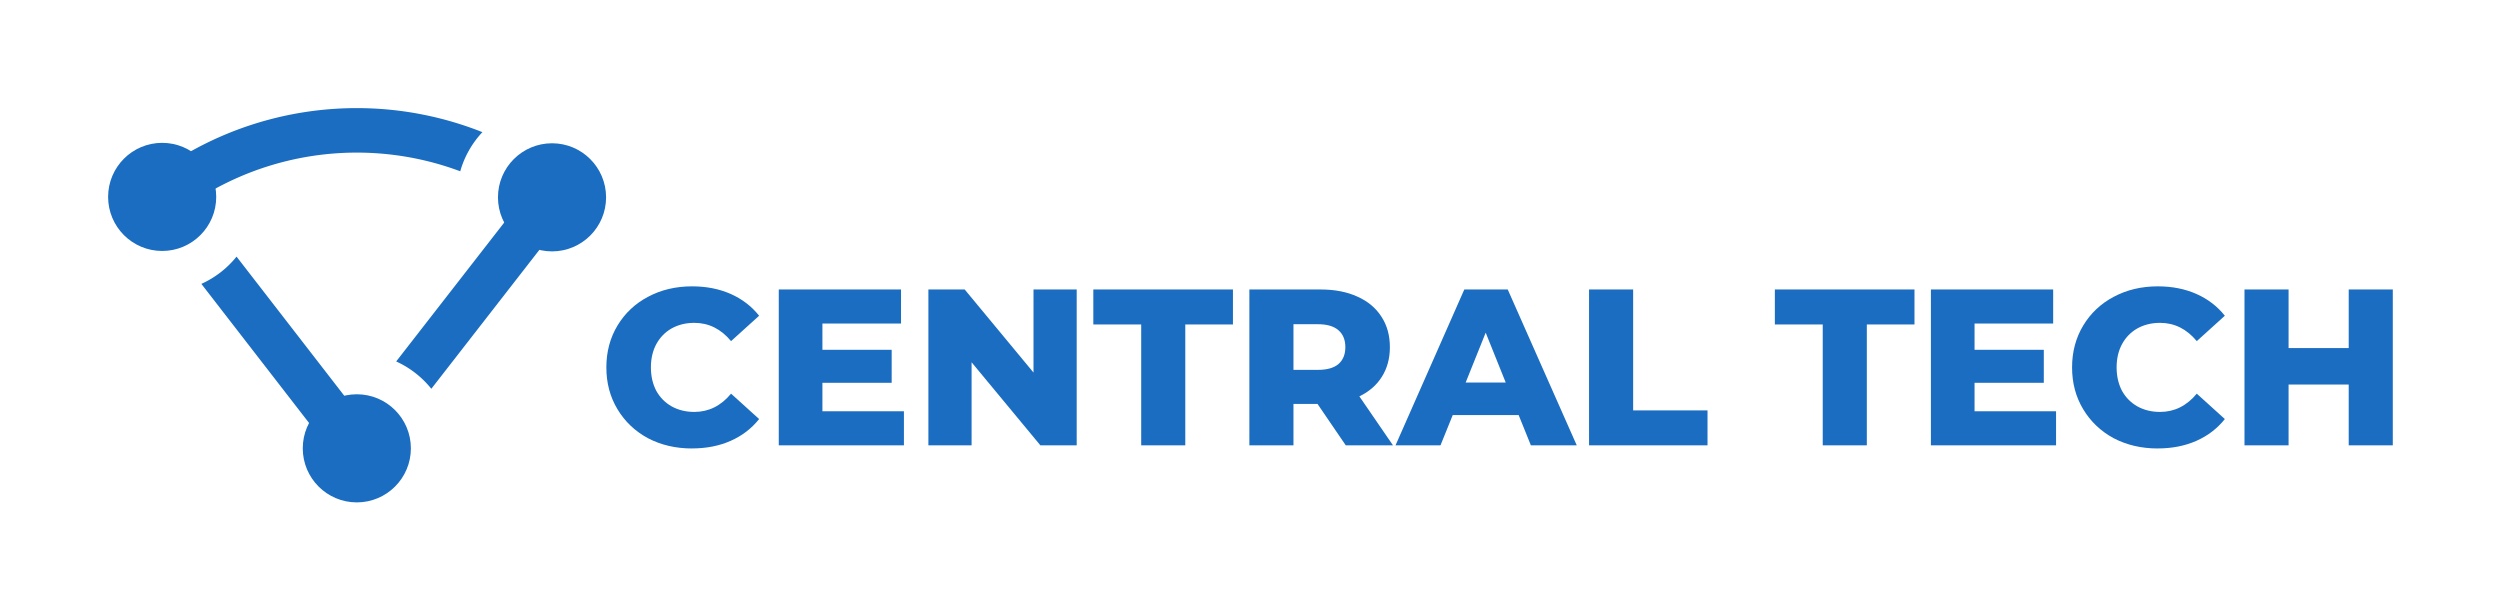 <?xml version="1.0" encoding="UTF-8" standalone="no"?>
<svg
   xmlns:dc="http://purl.org/dc/elements/1.1/"
   xmlns:cc="http://creativecommons.org/ns#"
   xmlns:rdf="http://www.w3.org/1999/02/22-rdf-syntax-ns#"
   xmlns:svg="http://www.w3.org/2000/svg"
   xmlns="http://www.w3.org/2000/svg"
   xmlns:sodipodi="http://sodipodi.sourceforge.net/DTD/sodipodi-0.dtd"
   xmlns:inkscape="http://www.inkscape.org/namespaces/inkscape"
   width="1638"
   height="400"
   viewBox="0 0 433.387 105.833"
   version="1.1"
   id="svg8"
   inkscape:version="1.0.1 (4e07ae893c, 2021-01-09)"
   sodipodi:docname="ct-logo_blue.svg"
   inkscape:export-filename="/home/jewells/Documents/Git/central-tech/brand/png/ct-mark_blue.png"
   inkscape:export-xdpi="96"
   inkscape:export-ydpi="96">
  <defs
     id="defs2" />
  <sodipodi:namedview
     id="base"
     pagecolor="#ffffff"
     bordercolor="#666666"
     borderopacity="1.0"
     inkscape:pageopacity="0.0"
     inkscape:pageshadow="2"
     inkscape:zoom="0.24748738"
     inkscape:cx="1263.5024"
     inkscape:cy="-511.22514"
     inkscape:document-units="px"
     inkscape:current-layer="layer1"
     inkscape:document-rotation="0"
     showgrid="false"
     units="px"
     inkscape:showpageshadow="false"
     inkscape:pagecheckerboard="true"
     inkscape:window-width="1860"
     inkscape:window-height="1016"
     inkscape:window-x="60"
     inkscape:window-y="27"
     inkscape:window-maximized="1"
     inkscape:snap-page="true"
     inkscape:snap-text-baseline="true"
     inkscape:snap-center="true"
     inkscape:snap-object-midpoints="true"
     inkscape:snap-midpoints="true"
     inkscape:snap-smooth-nodes="true"
     inkscape:snap-intersection-paths="true"
     inkscape:object-paths="true"
     inkscape:snap-bbox="true"
     inkscape:bbox-paths="true"
     inkscape:bbox-nodes="true"
     inkscape:snap-bbox-edge-midpoints="true"
     inkscape:snap-bbox-midpoints="true"
     showguides="false"
     inkscape:guide-bbox="true">
    <sodipodi:guide
       position="22.633,74.452"
       orientation="-0.788,-0.616"
       id="guide1566"
       inkscape:label=""
       inkscape:locked="false"
       inkscape:color="rgb(0,0,255)" />
    <sodipodi:guide
       position="22.633,74.452"
       orientation="0.788,-0.616"
       id="guide1568"
       inkscape:label=""
       inkscape:locked="false"
       inkscape:color="rgb(0,0,255)" />
    <sodipodi:guide
       position="123.808,71.626"
       orientation="1,0"
       id="guide1786" />
    <sodipodi:guide
       position="61.857,28.112"
       orientation="0,-1"
       id="guide1808" />
    <sodipodi:guide
       position="95.696,71.626"
       orientation="0,-1"
       id="guide1879" />
    <sodipodi:guide
       position="114.438,62.255"
       orientation="0,-1"
       id="guide1885" />
    <sodipodi:guide
       position="114.438,37.483"
       orientation="0,-1"
       id="guide1887" />
    <sodipodi:guide
       position="114.437,62.255"
       orientation="1,0"
       id="guide1889" />
    <sodipodi:guide
       position="105.067,71.626"
       orientation="1,0"
       id="guide1891" />
    <sodipodi:guide
       position="361.046,56.225"
       orientation="0,-1"
       id="guide979" />
  </sodipodi:namedview>
  <g
     inkscape:label="Layer 1"
     inkscape:groupmode="layer"
     id="layer1"
     style="opacity:1">
    <path
       id="path1564"
       style="color:#000000;font-style:normal;font-variant:normal;font-weight:normal;font-stretch:normal;font-size:medium;line-height:normal;font-family:sans-serif;font-variant-ligatures:normal;font-variant-position:normal;font-variant-caps:normal;font-variant-numeric:normal;font-variant-alternates:normal;font-variant-east-asian:normal;font-feature-settings:normal;font-variation-settings:normal;text-indent:0;text-align:start;text-decoration:none;text-decoration-line:none;text-decoration-style:solid;text-decoration-color:#000000;letter-spacing:normal;word-spacing:normal;text-transform:none;writing-mode:lr-tb;direction:ltr;text-orientation:mixed;dominant-baseline:auto;baseline-shift:baseline;text-anchor:start;white-space:normal;shape-padding:0;shape-margin:0;inline-size:0;clip-rule:nonzero;display:inline;overflow:visible;visibility:visible;opacity:1;isolation:auto;mix-blend-mode:normal;color-interpolation:sRGB;color-interpolation-filters:linearRGB;solid-color:#000000;solid-opacity:1;vector-effect:none;fill:#1b6dc1;fill-opacity:1;fill-rule:nonzero;stroke:none;stroke-width:2.083;stroke-linecap:round;stroke-linejoin:round;stroke-miterlimit:4;stroke-dasharray:none;stroke-dashoffset:0;stroke-opacity:1;color-rendering:auto;image-rendering:auto;shape-rendering:auto;text-rendering:auto;enable-background:accumulate;stop-color:#000000;stop-opacity:1"
       d="m 61.857,18.742 c -10.184,0 -20.371,2.632 -29.493,7.898 a 3.859,3.859 0 0 0 -1.411,5.274 3.859,3.859 0 0 0 5.273,1.411 c 13.38,-7.725 29.364,-8.935 43.561,-3.631 0.728,-2.571 2.062,-4.886 3.839,-6.784 -6.986,-2.775 -14.376,-4.169 -21.769,-4.169 z" />
    <circle
       style="fill:#1b6dc1;fill-opacity:1;stroke-width:0.668;stroke-linecap:round;stroke-linejoin:round"
       id="path1522"
       cx="28.112"
       cy="34.134"
       r="9.371" />
    <circle
       style="fill:#1b6dc1;fill-opacity:1;stroke-width:0.668;stroke-linecap:round;stroke-linejoin:round"
       id="path1522-3"
       cx="95.696"
       cy="34.208"
       r="9.371" />
    <circle
       style="fill:#1b6dc1;fill-opacity:1;stroke-width:0.668;stroke-linecap:round;stroke-linejoin:round"
       id="path1522-3-6"
       cx="61.857"
       cy="77.721"
       r="9.371" />
    <path
       id="path1570"
       style="color:#000000;font-style:normal;font-variant:normal;font-weight:normal;font-stretch:normal;font-size:medium;line-height:normal;font-family:sans-serif;font-variant-ligatures:normal;font-variant-position:normal;font-variant-caps:normal;font-variant-numeric:normal;font-variant-alternates:normal;font-variant-east-asian:normal;font-feature-settings:normal;font-variation-settings:normal;text-indent:0;text-align:start;text-decoration:none;text-decoration-line:none;text-decoration-style:solid;text-decoration-color:#000000;letter-spacing:normal;word-spacing:normal;text-transform:none;writing-mode:lr-tb;direction:ltr;text-orientation:mixed;dominant-baseline:auto;baseline-shift:baseline;text-anchor:start;white-space:normal;shape-padding:0;shape-margin:0;inline-size:0;clip-rule:nonzero;display:inline;overflow:visible;visibility:visible;opacity:1;isolation:auto;mix-blend-mode:normal;color-interpolation:sRGB;color-interpolation-filters:linearRGB;solid-color:#000000;solid-opacity:1;vector-effect:none;fill:#1b6dc1;fill-opacity:1;fill-rule:nonzero;stroke:none;stroke-width:2.083;stroke-linecap:round;stroke-linejoin:round;stroke-miterlimit:4;stroke-dasharray:none;stroke-dashoffset:0;stroke-opacity:1;color-rendering:auto;image-rendering:auto;shape-rendering:auto;text-rendering:auto;enable-background:accumulate;stop-color:#000000;stop-opacity:1"
       d="m 41.008,44.487 a 16.537,16.537 0 0 1 -6.102,4.724 l 23.901,30.873 a 3.859,3.859 0 0 0 5.411,0.687 3.859,3.859 0 0 0 0.692,-5.411 z" />
    <path
       id="path1572"
       style="color:#000000;font-style:normal;font-variant:normal;font-weight:normal;font-stretch:normal;font-size:medium;line-height:normal;font-family:sans-serif;font-variant-ligatures:normal;font-variant-position:normal;font-variant-caps:normal;font-variant-numeric:normal;font-variant-alternates:normal;font-variant-east-asian:normal;font-feature-settings:normal;font-variation-settings:normal;text-indent:0;text-align:start;text-decoration:none;text-decoration-line:none;text-decoration-style:solid;text-decoration-color:#000000;letter-spacing:normal;word-spacing:normal;text-transform:none;writing-mode:lr-tb;direction:ltr;text-orientation:mixed;dominant-baseline:auto;baseline-shift:baseline;text-anchor:start;white-space:normal;shape-padding:0;shape-margin:0;inline-size:0;clip-rule:nonzero;display:inline;overflow:visible;visibility:visible;opacity:1;isolation:auto;mix-blend-mode:normal;color-interpolation:sRGB;color-interpolation-filters:linearRGB;solid-color:#000000;solid-opacity:1;vector-effect:none;fill:#1b6dc1;fill-opacity:1;fill-rule:nonzero;stroke:none;stroke-width:2.083;stroke-linecap:round;stroke-linejoin:round;stroke-miterlimit:4;stroke-dasharray:none;stroke-dashoffset:0;stroke-opacity:1;color-rendering:auto;image-rendering:auto;shape-rendering:auto;text-rendering:auto;enable-background:accumulate;stop-color:#000000;stop-opacity:1"
       d="m 95.623,30.351 a 3.859,3.859 0 0 0 -2.975,1.489 l -23.968,30.819 c 2.388,1.084 4.472,2.717 6.091,4.74 l 23.972,-30.822 a 3.859,3.859 0 0 0 -0.68,-5.416 3.859,3.859 0 0 0 -2.441,-0.81 z" />
    <g
       aria-label="CENTRAL TECH"
       id="text1658"
       style="font-size:30.396px;line-height:1;font-family:Manrope;-inkscape-font-specification:Manrope;letter-spacing:0px;word-spacing:0px;fill:#1b6dc1;fill-opacity:1;stroke:#1b6dc1;stroke-width:2.759;stroke-miterlimit:4;stroke-dasharray:none;stroke-opacity:1"
       transform="matrix(1.27,0,0,1.27,-30.072,-19.331)">
      <path
         d="m 118.149,76.438 q -3.344,0 -6.018,-1.398 -2.644,-1.429 -4.164,-3.952 -1.52,-2.523 -1.52,-5.715 0,-3.192 1.52,-5.715 1.52,-2.523 4.164,-3.921 2.675,-1.429 6.018,-1.429 2.918,0 5.259,1.033 2.341,1.033 3.891,2.979 l -3.83,3.465 q -2.067,-2.493 -5.015,-2.493 -1.733,0 -3.1,0.76 -1.337,0.76 -2.097,2.158 -0.73,1.368 -0.73,3.161 0,1.793 0.73,3.192 0.76,1.368 2.097,2.128 1.368,0.76 3.1,0.76 2.948,0 5.015,-2.493 l 3.83,3.465 q -1.55,1.945 -3.891,2.979 -2.341,1.033 -5.259,1.033 z"
         style="font-style:normal;font-variant:normal;font-weight:800;font-stretch:normal;font-size:30.396px;font-family:Montserrat;-inkscape-font-specification:'Montserrat Ultra-Bold';fill:#1b6dc1;fill-opacity:1;stroke:none;stroke-width:2.759;stroke-miterlimit:4;stroke-dasharray:none;stroke-opacity:1"
         id="path936" />
      <path
         d="m 147.064,71.362 v 4.651 H 129.981 V 54.735 H 146.669 v 4.651 h -10.73 v 3.587 h 9.453 v 4.499 h -9.453 v 3.891 z"
         style="font-style:normal;font-variant:normal;font-weight:800;font-stretch:normal;font-size:30.396px;font-family:Montserrat;-inkscape-font-specification:'Montserrat Ultra-Bold';fill:#1b6dc1;fill-opacity:1;stroke:none;stroke-width:2.759;stroke-miterlimit:4;stroke-dasharray:none;stroke-opacity:1"
         id="path938" />
      <path
         d="m 170.648,54.735 v 21.277 h -4.955 l -9.392,-11.338 v 11.338 h -5.897 V 54.735 h 4.955 l 9.392,11.338 V 54.735 Z"
         style="font-style:normal;font-variant:normal;font-weight:800;font-stretch:normal;font-size:30.396px;font-family:Montserrat;-inkscape-font-specification:'Montserrat Ultra-Bold';fill:#1b6dc1;fill-opacity:1;stroke:none;stroke-width:2.759;stroke-miterlimit:4;stroke-dasharray:none;stroke-opacity:1"
         id="path940" />
      <path
         d="m 179.452,59.507 h -6.535 v -4.772 h 19.059 v 4.772 h -6.505 v 16.505 h -6.018 z"
         style="font-style:normal;font-variant:normal;font-weight:800;font-stretch:normal;font-size:30.396px;font-family:Montserrat;-inkscape-font-specification:'Montserrat Ultra-Bold';fill:#1b6dc1;fill-opacity:1;stroke:none;stroke-width:2.759;stroke-miterlimit:4;stroke-dasharray:none;stroke-opacity:1"
         id="path942" />
      <path
         d="m 203.519,70.359 h -3.283 v 5.654 h -6.018 V 54.735 h 9.727 q 2.888,0 5.015,0.973 2.128,0.942 3.283,2.736 1.155,1.763 1.155,4.164 0,2.31 -1.094,4.043 -1.064,1.702 -3.07,2.675 l 4.59,6.687 h -6.444 z m 3.8,-7.751 q 0,-1.489 -0.942,-2.31 -0.942,-0.821 -2.796,-0.821 h -3.344 v 6.231 h 3.344 q 1.854,0 2.796,-0.79 0.942,-0.821 0.942,-2.31 z"
         style="font-style:normal;font-variant:normal;font-weight:800;font-stretch:normal;font-size:30.396px;font-family:Montserrat;-inkscape-font-specification:'Montserrat Ultra-Bold';fill:#1b6dc1;fill-opacity:1;stroke:none;stroke-width:2.759;stroke-miterlimit:4;stroke-dasharray:none;stroke-opacity:1"
         id="path944" />
      <path
         d="m 230.974,71.878 h -8.997 l -1.672,4.134 h -6.14 l 9.392,-21.277 h 5.927 l 9.423,21.277 h -6.262 z m -1.763,-4.438 -2.736,-6.809 -2.736,6.809 z"
         style="font-style:normal;font-variant:normal;font-weight:800;font-stretch:normal;font-size:30.396px;font-family:Montserrat;-inkscape-font-specification:'Montserrat Ultra-Bold';fill:#1b6dc1;fill-opacity:1;stroke:none;stroke-width:2.759;stroke-miterlimit:4;stroke-dasharray:none;stroke-opacity:1"
         id="path946" />
      <path
         d="m 240.584,54.735 h 6.018 v 16.505 h 10.152 v 4.772 h -16.171 z"
         style="font-style:normal;font-variant:normal;font-weight:800;font-stretch:normal;font-size:30.396px;font-family:Montserrat;-inkscape-font-specification:'Montserrat Ultra-Bold';fill:#1b6dc1;fill-opacity:1;stroke:none;stroke-width:2.759;stroke-miterlimit:4;stroke-dasharray:none;stroke-opacity:1"
         id="path948" />
      <path
         d="m 272.482,59.507 h -6.535 v -4.772 h 19.059 v 4.772 h -6.505 v 16.505 h -6.018 z"
         style="font-style:normal;font-variant:normal;font-weight:800;font-stretch:normal;font-size:30.396px;font-family:Montserrat;-inkscape-font-specification:'Montserrat Ultra-Bold';fill:#1b6dc1;fill-opacity:1;stroke:none;stroke-width:2.759;stroke-miterlimit:4;stroke-dasharray:none;stroke-opacity:1"
         id="path950" />
      <path
         d="m 304.33,71.362 v 4.651 H 287.247 V 54.735 h 16.688 v 4.651 h -10.73 v 3.587 h 9.453 v 4.499 h -9.453 v 3.891 z"
         style="font-style:normal;font-variant:normal;font-weight:800;font-stretch:normal;font-size:30.396px;font-family:Montserrat;-inkscape-font-specification:'Montserrat Ultra-Bold';fill:#1b6dc1;fill-opacity:1;stroke:none;stroke-width:2.759;stroke-miterlimit:4;stroke-dasharray:none;stroke-opacity:1"
         id="path952" />
      <path
         d="m 318.219,76.438 q -3.344,0 -6.018,-1.398 -2.644,-1.429 -4.164,-3.952 -1.52,-2.523 -1.52,-5.715 0,-3.192 1.52,-5.715 1.52,-2.523 4.164,-3.921 2.675,-1.429 6.018,-1.429 2.918,0 5.259,1.033 2.341,1.033 3.891,2.979 l -3.83,3.465 q -2.067,-2.493 -5.015,-2.493 -1.733,0 -3.1,0.76 -1.337,0.76 -2.097,2.158 -0.73,1.368 -0.73,3.161 0,1.793 0.73,3.192 0.76,1.368 2.097,2.128 1.368,0.76 3.1,0.76 2.948,0 5.015,-2.493 l 3.83,3.465 q -1.55,1.945 -3.891,2.979 -2.341,1.033 -5.259,1.033 z"
         style="font-style:normal;font-variant:normal;font-weight:800;font-stretch:normal;font-size:30.396px;font-family:Montserrat;-inkscape-font-specification:'Montserrat Ultra-Bold';fill:#1b6dc1;fill-opacity:1;stroke:none;stroke-width:2.759;stroke-miterlimit:4;stroke-dasharray:none;stroke-opacity:1"
         id="path954" />
      <path
         d="m 350.295,54.735 v 21.277 h -6.018 v -8.298 h -8.207 v 8.298 h -6.018 V 54.735 h 6.018 v 7.994 h 8.207 v -7.994 z"
         style="font-style:normal;font-variant:normal;font-weight:800;font-stretch:normal;font-size:30.396px;font-family:Montserrat;-inkscape-font-specification:'Montserrat Ultra-Bold';fill:#1b6dc1;fill-opacity:1;stroke:none;stroke-width:2.759;stroke-miterlimit:4;stroke-dasharray:none;stroke-opacity:1"
         id="path956" />
    </g>
  </g>
</svg>
